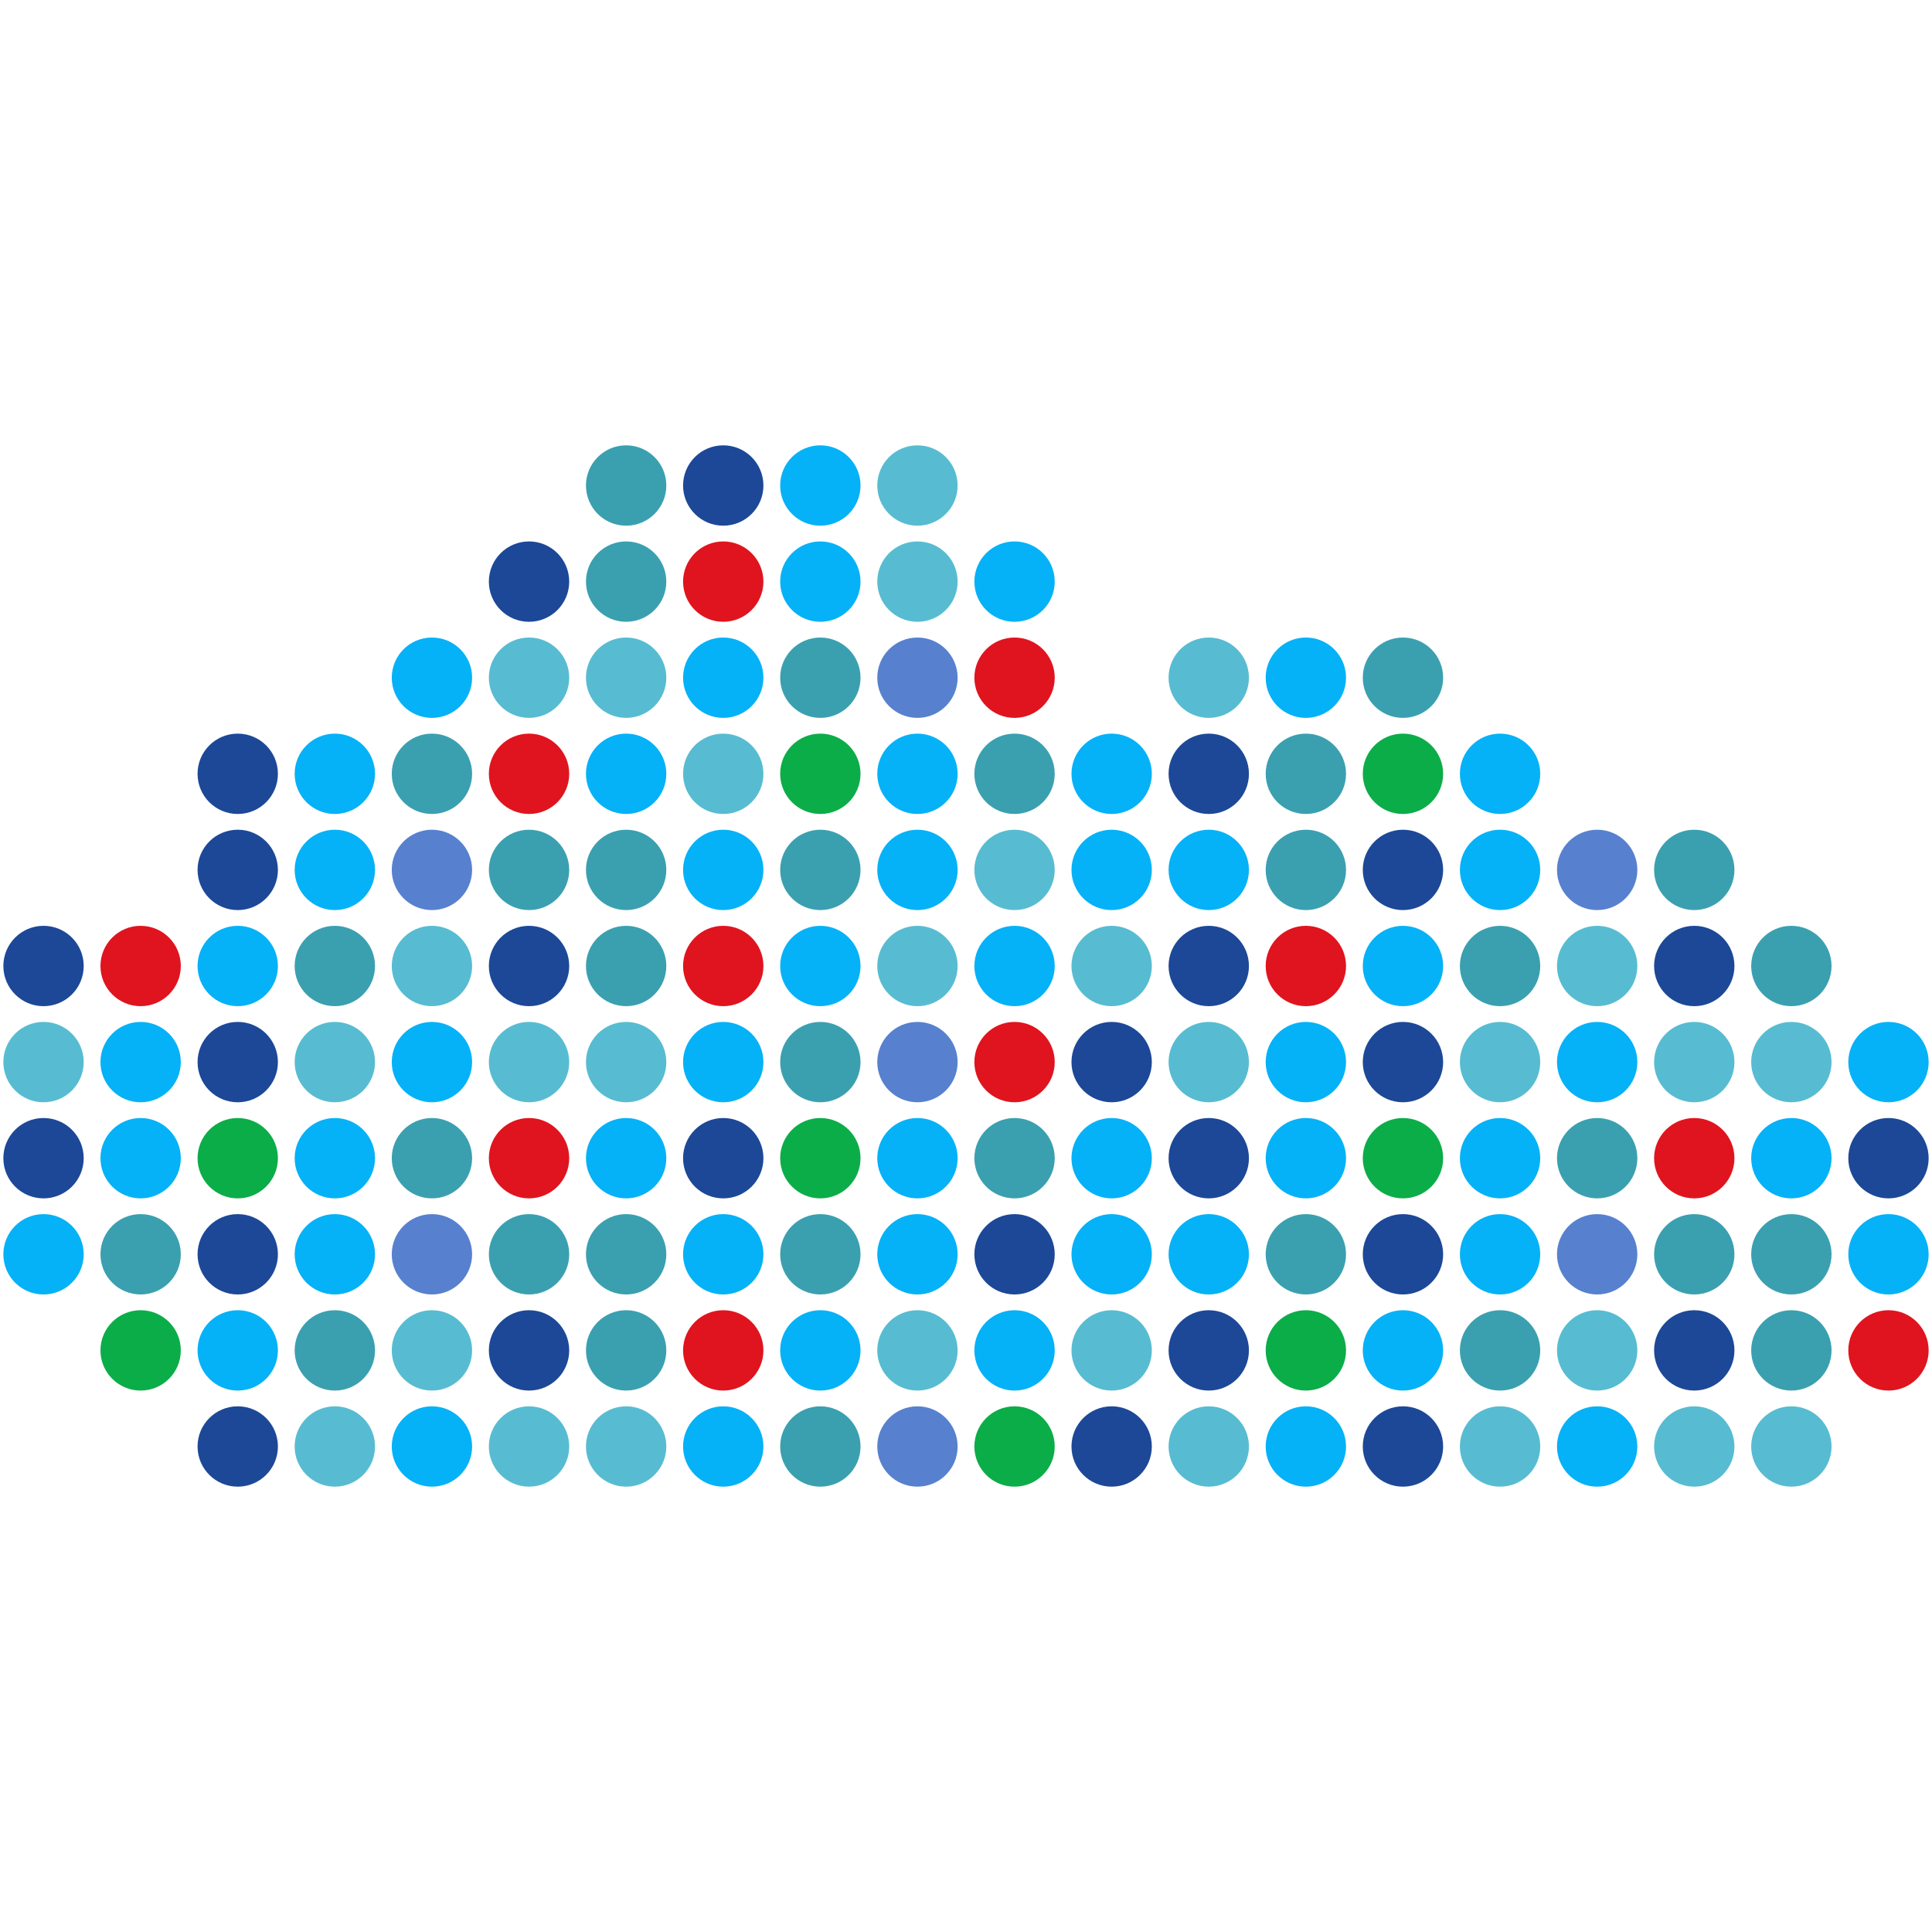 <?xml version="1.0" ?>
<svg xmlns="http://www.w3.org/2000/svg" viewBox="0 0 577 577">
	<style>
		.red {fill:#E0141E;}
		.cadet {fill:#3AA0B0;}
		.blue {fill:#1C4897;}
		.cyan {fill:#05B2F7;}
		.teal {fill:#57BCD1;}
		.peri {fill:#5781CE;}
		.green {fill:#0BAD48;}
	</style>
	<g transform="translate(0 132)">
		<circle cx="187" cy="13" r="12" class="cadet" />
		<circle cx="216" cy="13" r="12" class="blue" />
		<circle cx="245" cy="13" r="12" class="cyan" />
		<circle cx="274" cy="13" r="12" class="teal" />
		<circle cx="158" cy="41.7" r="12" class="blue" />
		<circle cx="187" cy="41.7" r="12" class="cadet" />
		<circle cx="216" cy="41.7" r="12" class="red" />
		<circle cx="245" cy="41.7" r="12" class="cyan" />
		<circle cx="274" cy="41.7" r="12" class="teal" />
		<circle cx="303" cy="41.7" r="12" class="cyan" />
		<circle cx="129" cy="70.4" r="12" class="cyan" />
		<circle cx="158" cy="70.4" r="12" class="teal" />
		<circle cx="187" cy="70.4" r="12" class="teal" />
		<circle cx="216" cy="70.4" r="12" class="cyan" />
		<circle cx="245" cy="70.4" r="12" class="cadet" />
		<circle cx="274" cy="70.4" r="12" class="peri" />
		<circle cx="303" cy="70.4" r="12" class="red" />
		<circle cx="361" cy="70.4" r="12" class="teal" />
		<circle cx="390" cy="70.4" r="12" class="cyan" />
		<circle cx="419" cy="70.4" r="12" class="cadet" />
		<circle cx="71" cy="99.1" r="12" class="blue" />
		<circle cx="100" cy="99.1" r="12" class="cyan" />
		<circle cx="129" cy="99.1" r="12" class="cadet" />
		<circle cx="158" cy="99.1" r="12" class="red" />
		<circle cx="187" cy="99.1" r="12" class="cyan" />
		<circle cx="216" cy="99.1" r="12" class="teal" />
		<circle cx="245" cy="99.1" r="12" class="green" />
		<circle cx="274" cy="99.1" r="12" class="cyan" />
		<circle cx="303" cy="99.1" r="12" class="cadet" />
		<circle cx="332" cy="99.1" r="12" class="cyan" />
		<circle cx="361" cy="99.1" r="12" class="blue" />
		<circle cx="390" cy="99.1" r="12" class="cadet" />
		<circle cx="419" cy="99.1" r="12" class="green" />
		<circle cx="448" cy="99.1" r="12" class="cyan" />
		<circle cx="71" cy="127.8" r="12" class="blue" />
		<circle cx="100" cy="127.8" r="12" class="cyan" />
		<circle cx="129" cy="127.8" r="12" class="peri" />
		<circle cx="158" cy="127.8" r="12" class="cadet" />
		<circle cx="187" cy="127.8" r="12" class="cadet" />
		<circle cx="216" cy="127.8" r="12" class="cyan" />
		<circle cx="245" cy="127.8" r="12" class="cadet" />
		<circle cx="274" cy="127.8" r="12" class="cyan" />
		<circle cx="303" cy="127.8" r="12" class="teal" />
		<circle cx="332" cy="127.8" r="12" class="cyan" />
		<circle cx="361" cy="127.8" r="12" class="cyan" />
		<circle cx="390" cy="127.8" r="12" class="cadet" />
		<circle cx="419" cy="127.8" r="12" class="blue" />
		<circle cx="448" cy="127.8" r="12" class="cyan" />
		<circle cx="477" cy="127.8" r="12" class="peri" />
		<circle cx="506" cy="127.8" r="12" class="cadet" />
		<circle cx="13" cy="156.5" r="12" class="blue" />
		<circle cx="42" cy="156.5" r="12" class="red" />
		<circle cx="71" cy="156.5" r="12" class="cyan" />
		<circle cx="100" cy="156.5" r="12" class="cadet" />
		<circle cx="129" cy="156.5" r="12" class="teal" />
		<circle cx="158" cy="156.5" r="12" class="blue" />
		<circle cx="187" cy="156.5" r="12" class="cadet" />
		<circle cx="216" cy="156.5" r="12" class="red" />
		<circle cx="245" cy="156.5" r="12" class="cyan" />
		<circle cx="274" cy="156.5" r="12" class="teal" />
		<circle cx="303" cy="156.5" r="12" class="cyan" />
		<circle cx="332" cy="156.5" r="12" class="teal" />
		<circle cx="361" cy="156.5" r="12" class="blue" />
		<circle cx="390" cy="156.5" r="12" class="red" />
		<circle cx="419" cy="156.5" r="12" class="cyan" />
		<circle cx="448" cy="156.5" r="12" class="cadet" />
		<circle cx="477" cy="156.5" r="12" class="teal" />
		<circle cx="506" cy="156.5" r="12" class="blue" />
		<circle cx="535" cy="156.5" r="12" class="cadet" />
		<circle cx="13" cy="185.2" r="12" class="teal" />
		<circle cx="42" cy="185.2" r="12" class="cyan" />
		<circle cx="71" cy="185.2" r="12" class="blue" />
		<circle cx="100" cy="185.2" r="12" class="teal" />
		<circle cx="129" cy="185.2" r="12" class="cyan" />
		<circle cx="158" cy="185.2" r="12" class="teal" />
		<circle cx="187" cy="185.2" r="12" class="teal" />
		<circle cx="216" cy="185.2" r="12" class="cyan" />
		<circle cx="245" cy="185.2" r="12" class="cadet" />
		<circle cx="274" cy="185.2" r="12" class="peri" />
		<circle cx="303" cy="185.2" r="12" class="red" />
		<circle cx="332" cy="185.2" r="12" class="blue" />
		<circle cx="361" cy="185.2" r="12" class="teal" />
		<circle cx="390" cy="185.2" r="12" class="cyan" />
		<circle cx="419" cy="185.2" r="12" class="blue" />
		<circle cx="448" cy="185.2" r="12" class="teal" />
		<circle cx="477" cy="185.2" r="12" class="cyan" />
		<circle cx="506" cy="185.2" r="12" class="teal" />
		<circle cx="535" cy="185.2" r="12" class="teal" />
		<circle cx="564" cy="185.2" r="12" class="cyan" />
		<circle cx="13" cy="213.9" r="12" class="blue" />
		<circle cx="42" cy="213.9" r="12" class="cyan" />
		<circle cx="71" cy="213.9" r="12" class="green" />
		<circle cx="100" cy="213.9" r="12" class="cyan" />
		<circle cx="129" cy="213.9" r="12" class="cadet" />
		<circle cx="158" cy="213.9" r="12" class="red" />
		<circle cx="187" cy="213.9" r="12" class="cyan" />
		<circle cx="216" cy="213.9" r="12" class="blue" />
		<circle cx="245" cy="213.9" r="12" class="green" />
		<circle cx="274" cy="213.9" r="12" class="cyan" />
		<circle cx="303" cy="213.9" r="12" class="cadet" />
		<circle cx="332" cy="213.9" r="12" class="cyan" />
		<circle cx="361" cy="213.9" r="12" class="blue" />
		<circle cx="390" cy="213.9" r="12" class="cyan" />
		<circle cx="419" cy="213.9" r="12" class="green" />
		<circle cx="448" cy="213.9" r="12" class="cyan" />
		<circle cx="477" cy="213.9" r="12" class="cadet" />
		<circle cx="506" cy="213.9" r="12" class="red" />
		<circle cx="535" cy="213.9" r="12" class="cyan" />
		<circle cx="564" cy="213.9" r="12" class="blue" />
		<circle cx="13" cy="242.6" r="12" class="cyan" />
		<circle cx="42" cy="242.6" r="12" class="cadet" />
		<circle cx="71" cy="242.6" r="12" class="blue" />
		<circle cx="100" cy="242.6" r="12" class="cyan" />
		<circle cx="129" cy="242.6" r="12" class="peri" />
		<circle cx="158" cy="242.6" r="12" class="cadet" />
		<circle cx="187" cy="242.6" r="12" class="cadet" />
		<circle cx="216" cy="242.6" r="12" class="cyan" />
		<circle cx="245" cy="242.6" r="12" class="cadet" />
		<circle cx="274" cy="242.6" r="12" class="cyan" />
		<circle cx="303" cy="242.6" r="12" class="blue" />
		<circle cx="332" cy="242.6" r="12" class="cyan" />
		<circle cx="361" cy="242.6" r="12" class="cyan" />
		<circle cx="390" cy="242.6" r="12" class="cadet" />
		<circle cx="419" cy="242.6" r="12" class="blue" />
		<circle cx="448" cy="242.6" r="12" class="cyan" />
		<circle cx="477" cy="242.6" r="12" class="peri" />
		<circle cx="506" cy="242.6" r="12" class="cadet" />
		<circle cx="535" cy="242.6" r="12" class="cadet" />
		<circle cx="564" cy="242.6" r="12" class="cyan" />
		<circle cx="42" cy="271.3" r="12" class="green" />
		<circle cx="71" cy="271.3" r="12" class="cyan" />
		<circle cx="100" cy="271.3" r="12" class="cadet" />
		<circle cx="129" cy="271.3" r="12" class="teal" />
		<circle cx="158" cy="271.3" r="12" class="blue" />
		<circle cx="187" cy="271.3" r="12" class="cadet" />
		<circle cx="216" cy="271.3" r="12" class="red" />
		<circle cx="245" cy="271.3" r="12" class="cyan" />
		<circle cx="274" cy="271.3" r="12" class="teal" />
		<circle cx="303" cy="271.3" r="12" class="cyan" />
		<circle cx="332" cy="271.3" r="12" class="teal" />
		<circle cx="361" cy="271.3" r="12" class="blue" />
		<circle cx="390" cy="271.3" r="12" class="green" />
		<circle cx="419" cy="271.3" r="12" class="cyan" />
		<circle cx="448" cy="271.3" r="12" class="cadet" />
		<circle cx="477" cy="271.3" r="12" class="teal" />
		<circle cx="506" cy="271.3" r="12" class="blue" />
		<circle cx="535" cy="271.3" r="12" class="cadet" />
		<circle cx="564" cy="271.3" r="12" class="red" />
		<circle cx="71" cy="300" r="12" class="blue" />
		<circle cx="100" cy="300" r="12" class="teal" />
		<circle cx="129" cy="300" r="12" class="cyan" />
		<circle cx="158" cy="300" r="12" class="teal" />
		<circle cx="187" cy="300" r="12" class="teal" />
		<circle cx="216" cy="300" r="12" class="cyan" />
		<circle cx="245" cy="300" r="12" class="cadet" />
		<circle cx="274" cy="300" r="12" class="peri" />
		<circle cx="303" cy="300" r="12" class="green" />
		<circle cx="332" cy="300" r="12" class="blue" />
		<circle cx="361" cy="300" r="12" class="teal" />
		<circle cx="390" cy="300" r="12" class="cyan" />
		<circle cx="419" cy="300" r="12" class="blue" />
		<circle cx="448" cy="300" r="12" class="teal" />
		<circle cx="477" cy="300" r="12" class="cyan" />
		<circle cx="506" cy="300" r="12" class="teal" />
		<circle cx="535" cy="300" r="12" class="teal" />
	</g>
</svg>

